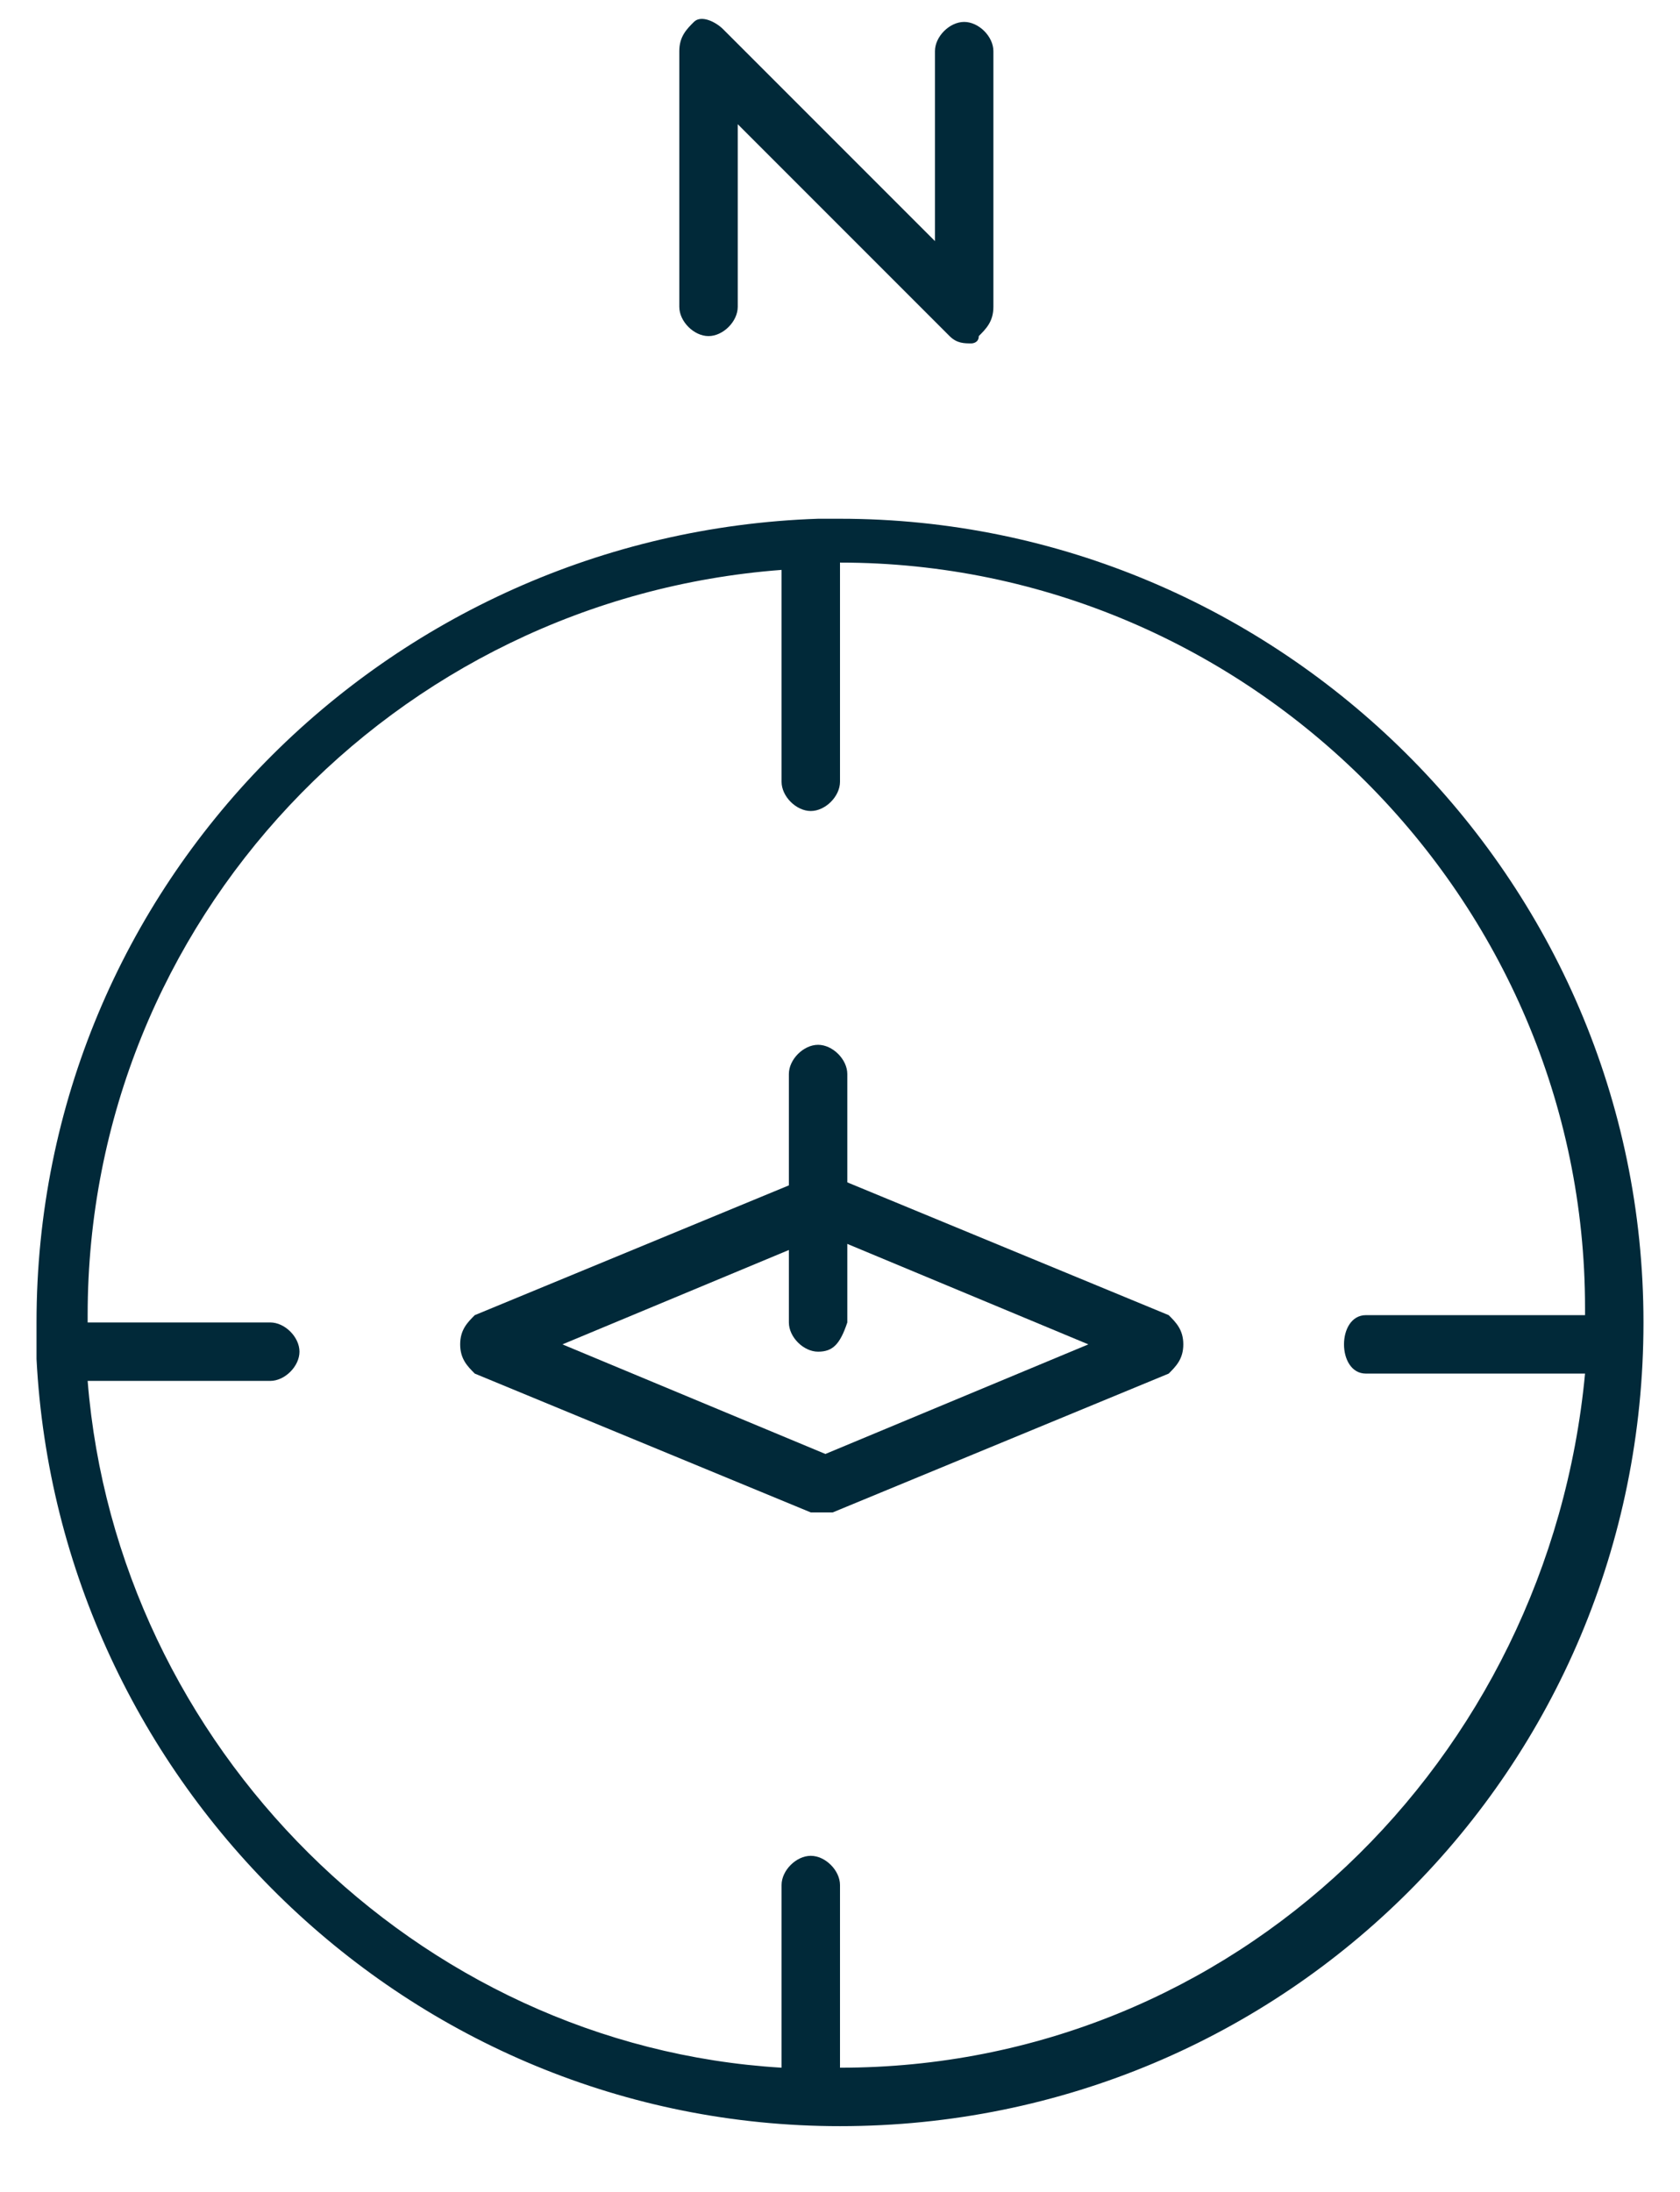 <svg width="23" height="30" viewBox="0 0 23 30" fill="none" xmlns="http://www.w3.org/2000/svg">
<path d="M11.3 20.7C11.2 20.7 11.2 20.7 11.1 20.7L6.5 18.8C6.4 18.7 6.3 18.6 6.3 18.4C6.3 18.2 6.4 18.1 6.5 18L11.1 16.1C11.2 16.1 11.3 16.1 11.4 16.1L16 18C16.1 18.1 16.2 18.2 16.2 18.4C16.2 18.6 16.1 18.7 16 18.8L11.4 20.7H11.3ZM7.7 18.4L11.3 19.9L14.9 18.4L11.3 16.9L7.7 18.4Z" fill="#012939"/>
<path d="M11.2 18.5C11 18.5 10.8 18.3 10.8 18.1V14.7C10.8 14.5 11 14.3 11.2 14.3C11.4 14.3 11.6 14.5 11.6 14.7V18.1C11.5 18.4 11.4 18.5 11.2 18.5Z" fill="#012939"/>
<path d="M11.5 7.1C11.4 7.1 11.3 7.1 11.2 7.1C5.3 7.3 0.5 12.1 0.5 18.1C0.5 18.2 0.5 18.4 0.5 18.5C0.5 18.5 0.5 18.5 0.5 18.6C0.8 24.4 5.6 29.1 11.5 29.1C17.6 29.1 22.5 24.2 22.5 18.1C22.5 12 17.5 7.1 11.5 7.1ZM11.5 28.3V25.8C11.5 25.6 11.3 25.4 11.1 25.4C10.9 25.4 10.7 25.6 10.7 25.8V28.3C5.7 28 1.6 23.9 1.2 18.9H3.7C3.9 18.9 4.1 18.7 4.1 18.5C4.1 18.3 3.9 18.1 3.7 18.1H1.2C1.2 18.1 1.2 18.1 1.2 18C1.2 12.6 5.4 8.2 10.7 7.8V10.7C10.7 10.9 10.9 11.1 11.1 11.1C11.3 11.1 11.5 10.9 11.5 10.7V7.7C17.1 7.7 21.7 12.3 21.7 17.9C21.7 17.9 21.7 17.9 21.7 18H18.7C18.5 18 18.4 18.2 18.4 18.4C18.4 18.6 18.5 18.8 18.7 18.8H21.7C21.2 24.1 16.9 28.3 11.5 28.3Z" fill="#012939"/>
<path d="M13.3 4.7C13.2 4.7 13.1 4.7 13 4.6L10.1 1.7V4.2C10.1 4.4 9.9 4.6 9.7 4.6C9.5 4.6 9.3 4.4 9.3 4.2V0.7C9.3 0.5 9.4 0.4 9.5 0.3C9.6 0.2 9.8 0.3 9.9 0.4L12.8 3.3V0.7C12.8 0.5 13 0.3 13.2 0.3C13.4 0.3 13.6 0.5 13.6 0.7V4.2C13.6 4.4 13.5 4.5 13.4 4.6C13.4 4.7 13.3 4.7 13.3 4.7Z" fill="#012939"/>
</svg>
